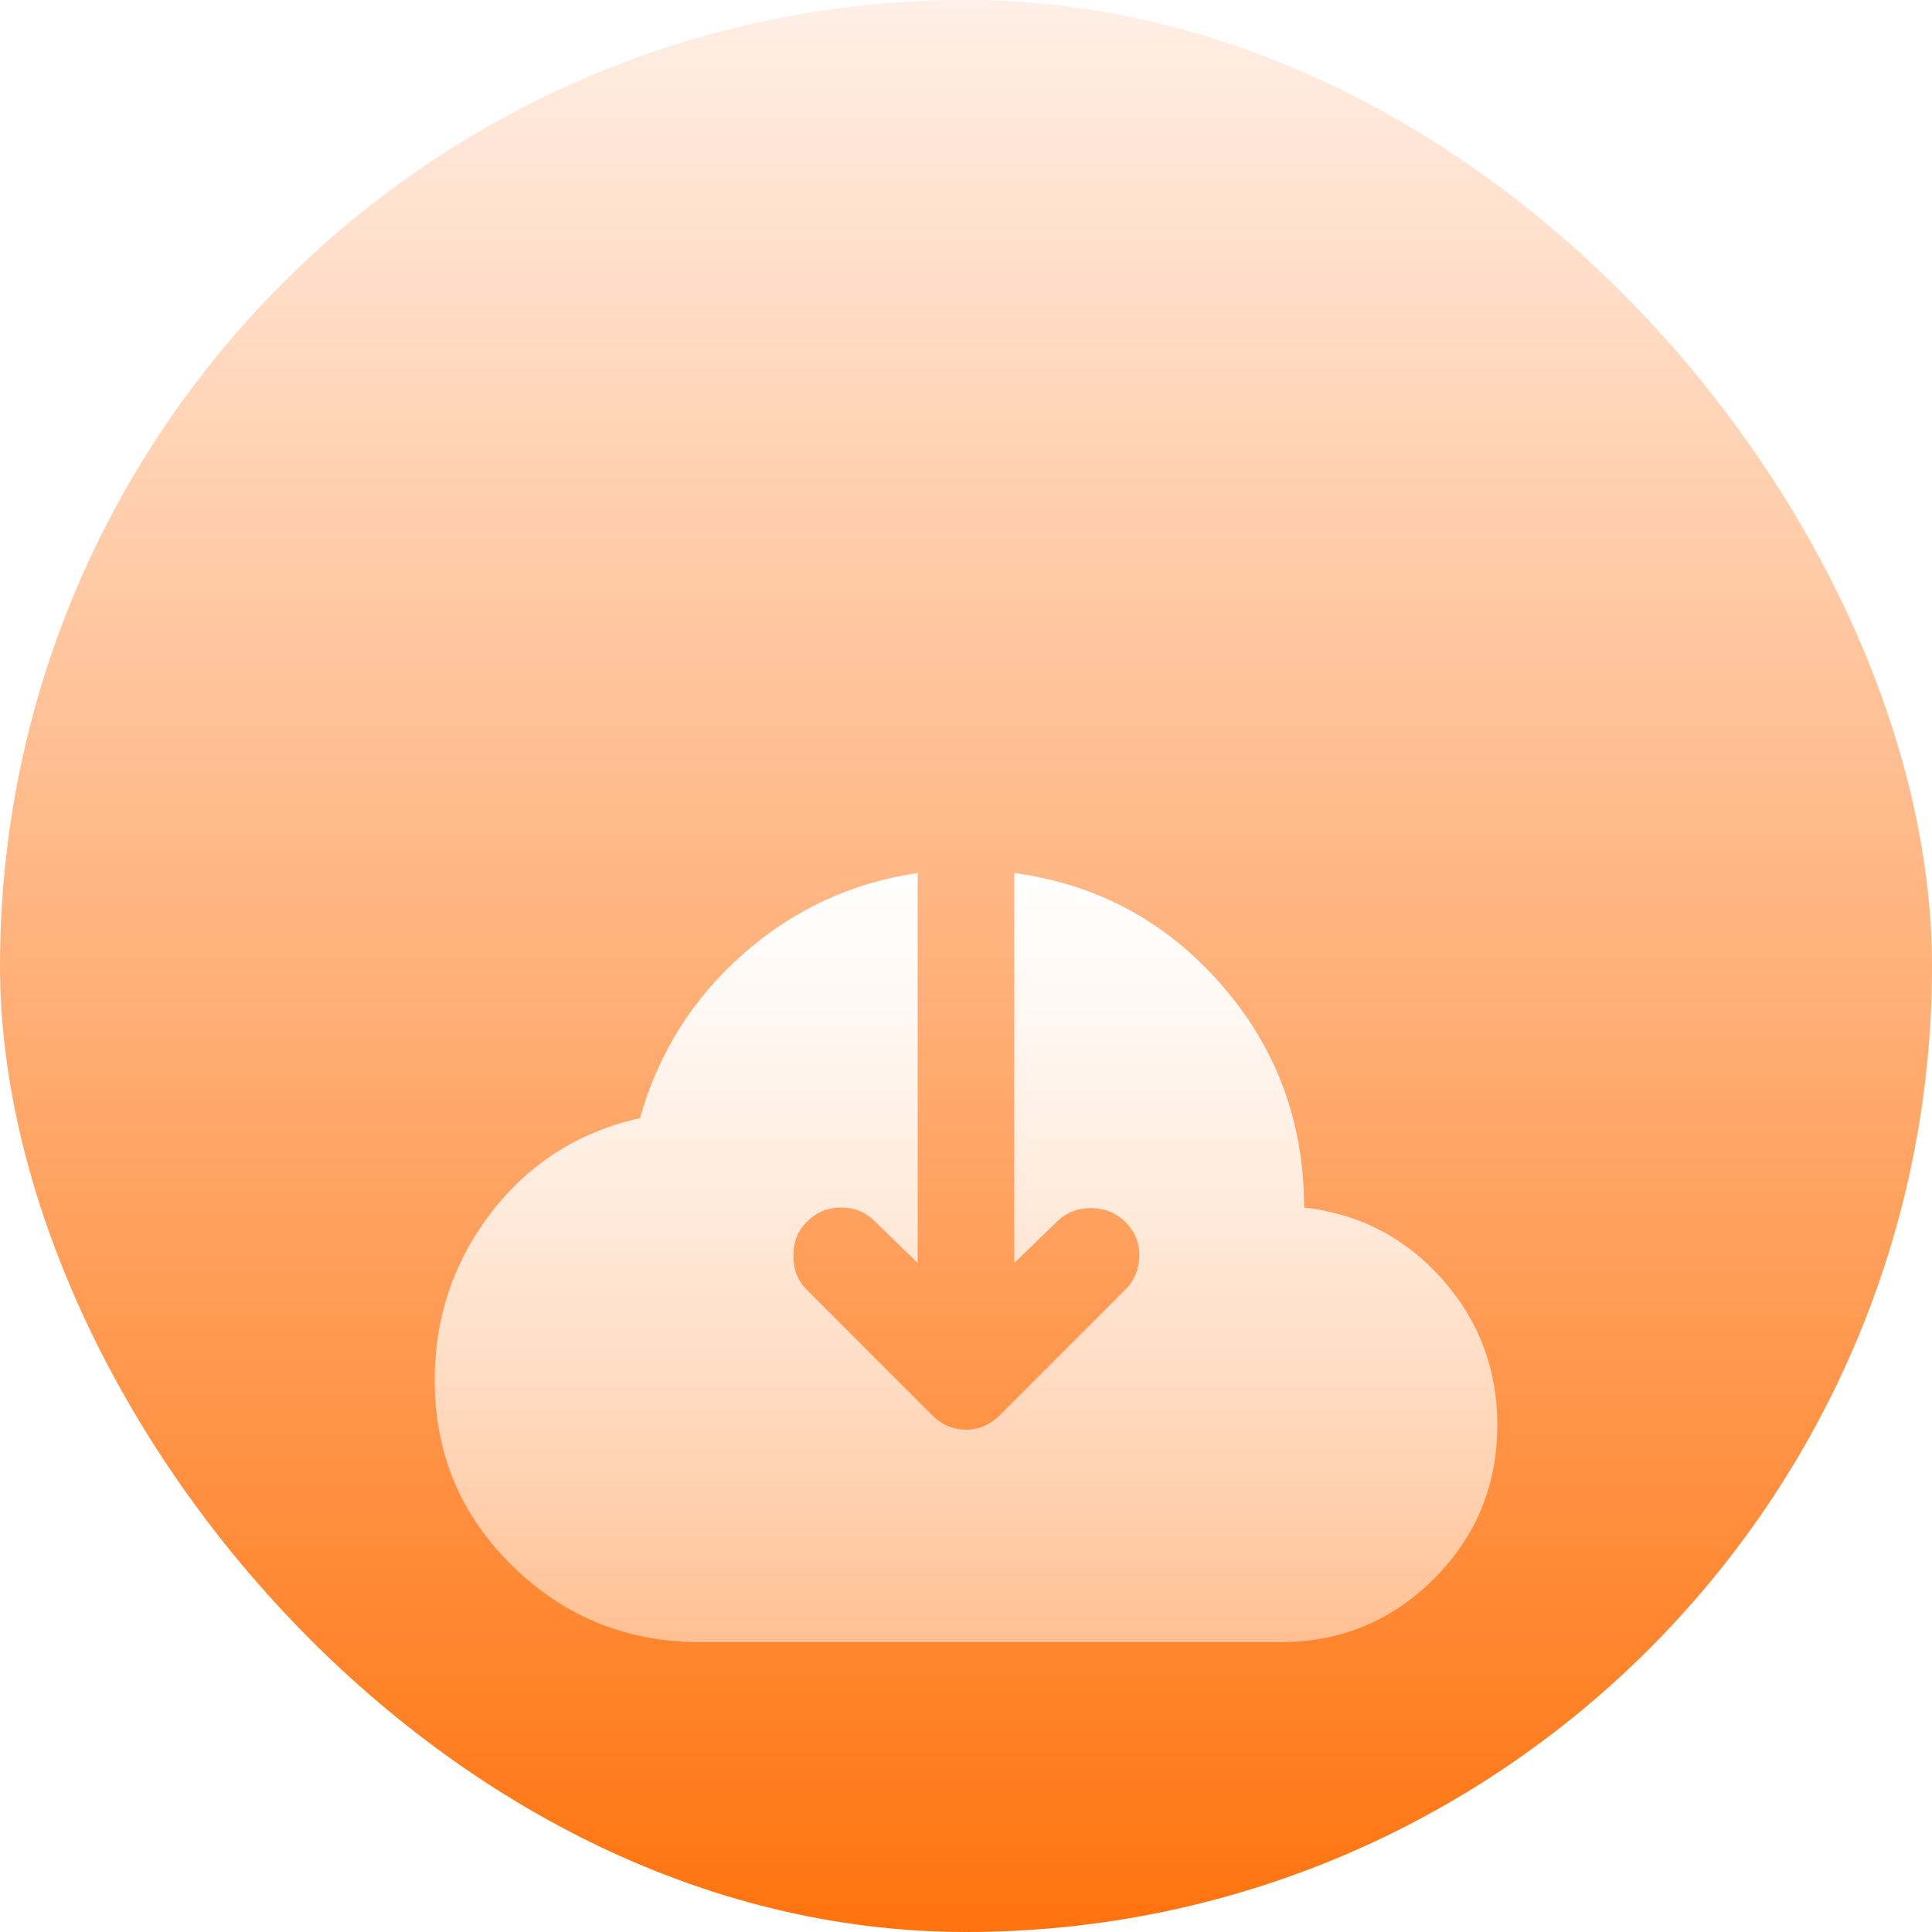 <svg width="40" height="40" viewBox="0 0 40 40" fill="none" xmlns="http://www.w3.org/2000/svg">
<rect width="40" height="40" rx="20" fill="url(#paint0_linear_318_169092)"/>
<g filter="url(#filter0_dd_318_169092)">
<mask id="mask0_318_169092" style="mask-type:alpha" maskUnits="userSpaceOnUse" x="8" y="8" width="24" height="24">
<rect x="8" y="8" width="24" height="24" fill="#D9D9D9"/>
</mask>
<g mask="url(#mask0_318_169092)">
<path d="M14.5 28C12.983 28 11.688 27.475 10.613 26.425C9.538 25.375 9 24.092 9 22.575C9 21.275 9.392 20.117 10.175 19.1C10.958 18.084 11.983 17.433 13.25 17.15C13.633 15.8 14.346 14.667 15.388 13.75C16.429 12.834 17.633 12.275 19 12.075V20.15L18.1 19.275C17.917 19.092 17.688 19 17.413 19C17.138 19 16.9 19.1 16.7 19.3C16.517 19.483 16.425 19.717 16.425 20C16.425 20.284 16.517 20.517 16.7 20.7L19.3 23.3C19.5 23.5 19.733 23.6 20 23.6C20.267 23.6 20.5 23.5 20.7 23.3L23.3 20.7C23.483 20.517 23.579 20.288 23.588 20.012C23.596 19.738 23.5 19.5 23.3 19.3C23.117 19.117 22.888 19.021 22.613 19.012C22.338 19.004 22.1 19.092 21.9 19.275L21 20.15V12.075C22.717 12.309 24.146 13.079 25.288 14.387C26.429 15.696 27 17.233 27 19C28.15 19.134 29.104 19.629 29.863 20.487C30.621 21.346 31 22.35 31 23.5C31 24.75 30.563 25.813 29.688 26.688C28.813 27.563 27.75 28 26.5 28H14.5Z" fill="url(#paint1_linear_318_169092)"/>
</g>
</g>
<defs>
<filter id="filter0_dd_318_169092" x="3" y="10.075" width="34" height="27.925" filterUnits="userSpaceOnUse" color-interpolation-filters="sRGB">
<feFlood flood-opacity="0" result="BackgroundImageFix"/>
<feColorMatrix in="SourceAlpha" type="matrix" values="0 0 0 0 0 0 0 0 0 0 0 0 0 0 0 0 0 0 127 0" result="hardAlpha"/>
<feMorphology radius="2" operator="erode" in="SourceAlpha" result="effect1_dropShadow_318_169092"/>
<feOffset dy="4"/>
<feGaussianBlur stdDeviation="4"/>
<feComposite in2="hardAlpha" operator="out"/>
<feColorMatrix type="matrix" values="0 0 0 0 1 0 0 0 0 0.451 0 0 0 0 0.055 0 0 0 0.12 0"/>
<feBlend mode="normal" in2="BackgroundImageFix" result="effect1_dropShadow_318_169092"/>
<feColorMatrix in="SourceAlpha" type="matrix" values="0 0 0 0 0 0 0 0 0 0 0 0 0 0 0 0 0 0 127 0" result="hardAlpha"/>
<feMorphology radius="2" operator="erode" in="SourceAlpha" result="effect2_dropShadow_318_169092"/>
<feOffset dy="2"/>
<feGaussianBlur stdDeviation="2"/>
<feComposite in2="hardAlpha" operator="out"/>
<feColorMatrix type="matrix" values="0 0 0 0 1 0 0 0 0 0.451 0 0 0 0 0.055 0 0 0 0.08 0"/>
<feBlend mode="normal" in2="effect1_dropShadow_318_169092" result="effect2_dropShadow_318_169092"/>
<feBlend mode="normal" in="SourceGraphic" in2="effect2_dropShadow_318_169092" result="shape"/>
</filter>
<linearGradient id="paint0_linear_318_169092" x1="20" y1="5.96046e-07" x2="20" y2="40" gradientUnits="userSpaceOnUse">
<stop stop-color="#FFEFE6"/>
<stop offset="1" stop-color="#FF730E"/>
</linearGradient>
<linearGradient id="paint1_linear_318_169092" x1="20" y1="12.075" x2="20" y2="28" gradientUnits="userSpaceOnUse">
<stop stop-color="white"/>
<stop offset="1" stop-color="white" stop-opacity="0.48"/>
</linearGradient>
</defs>
</svg>
